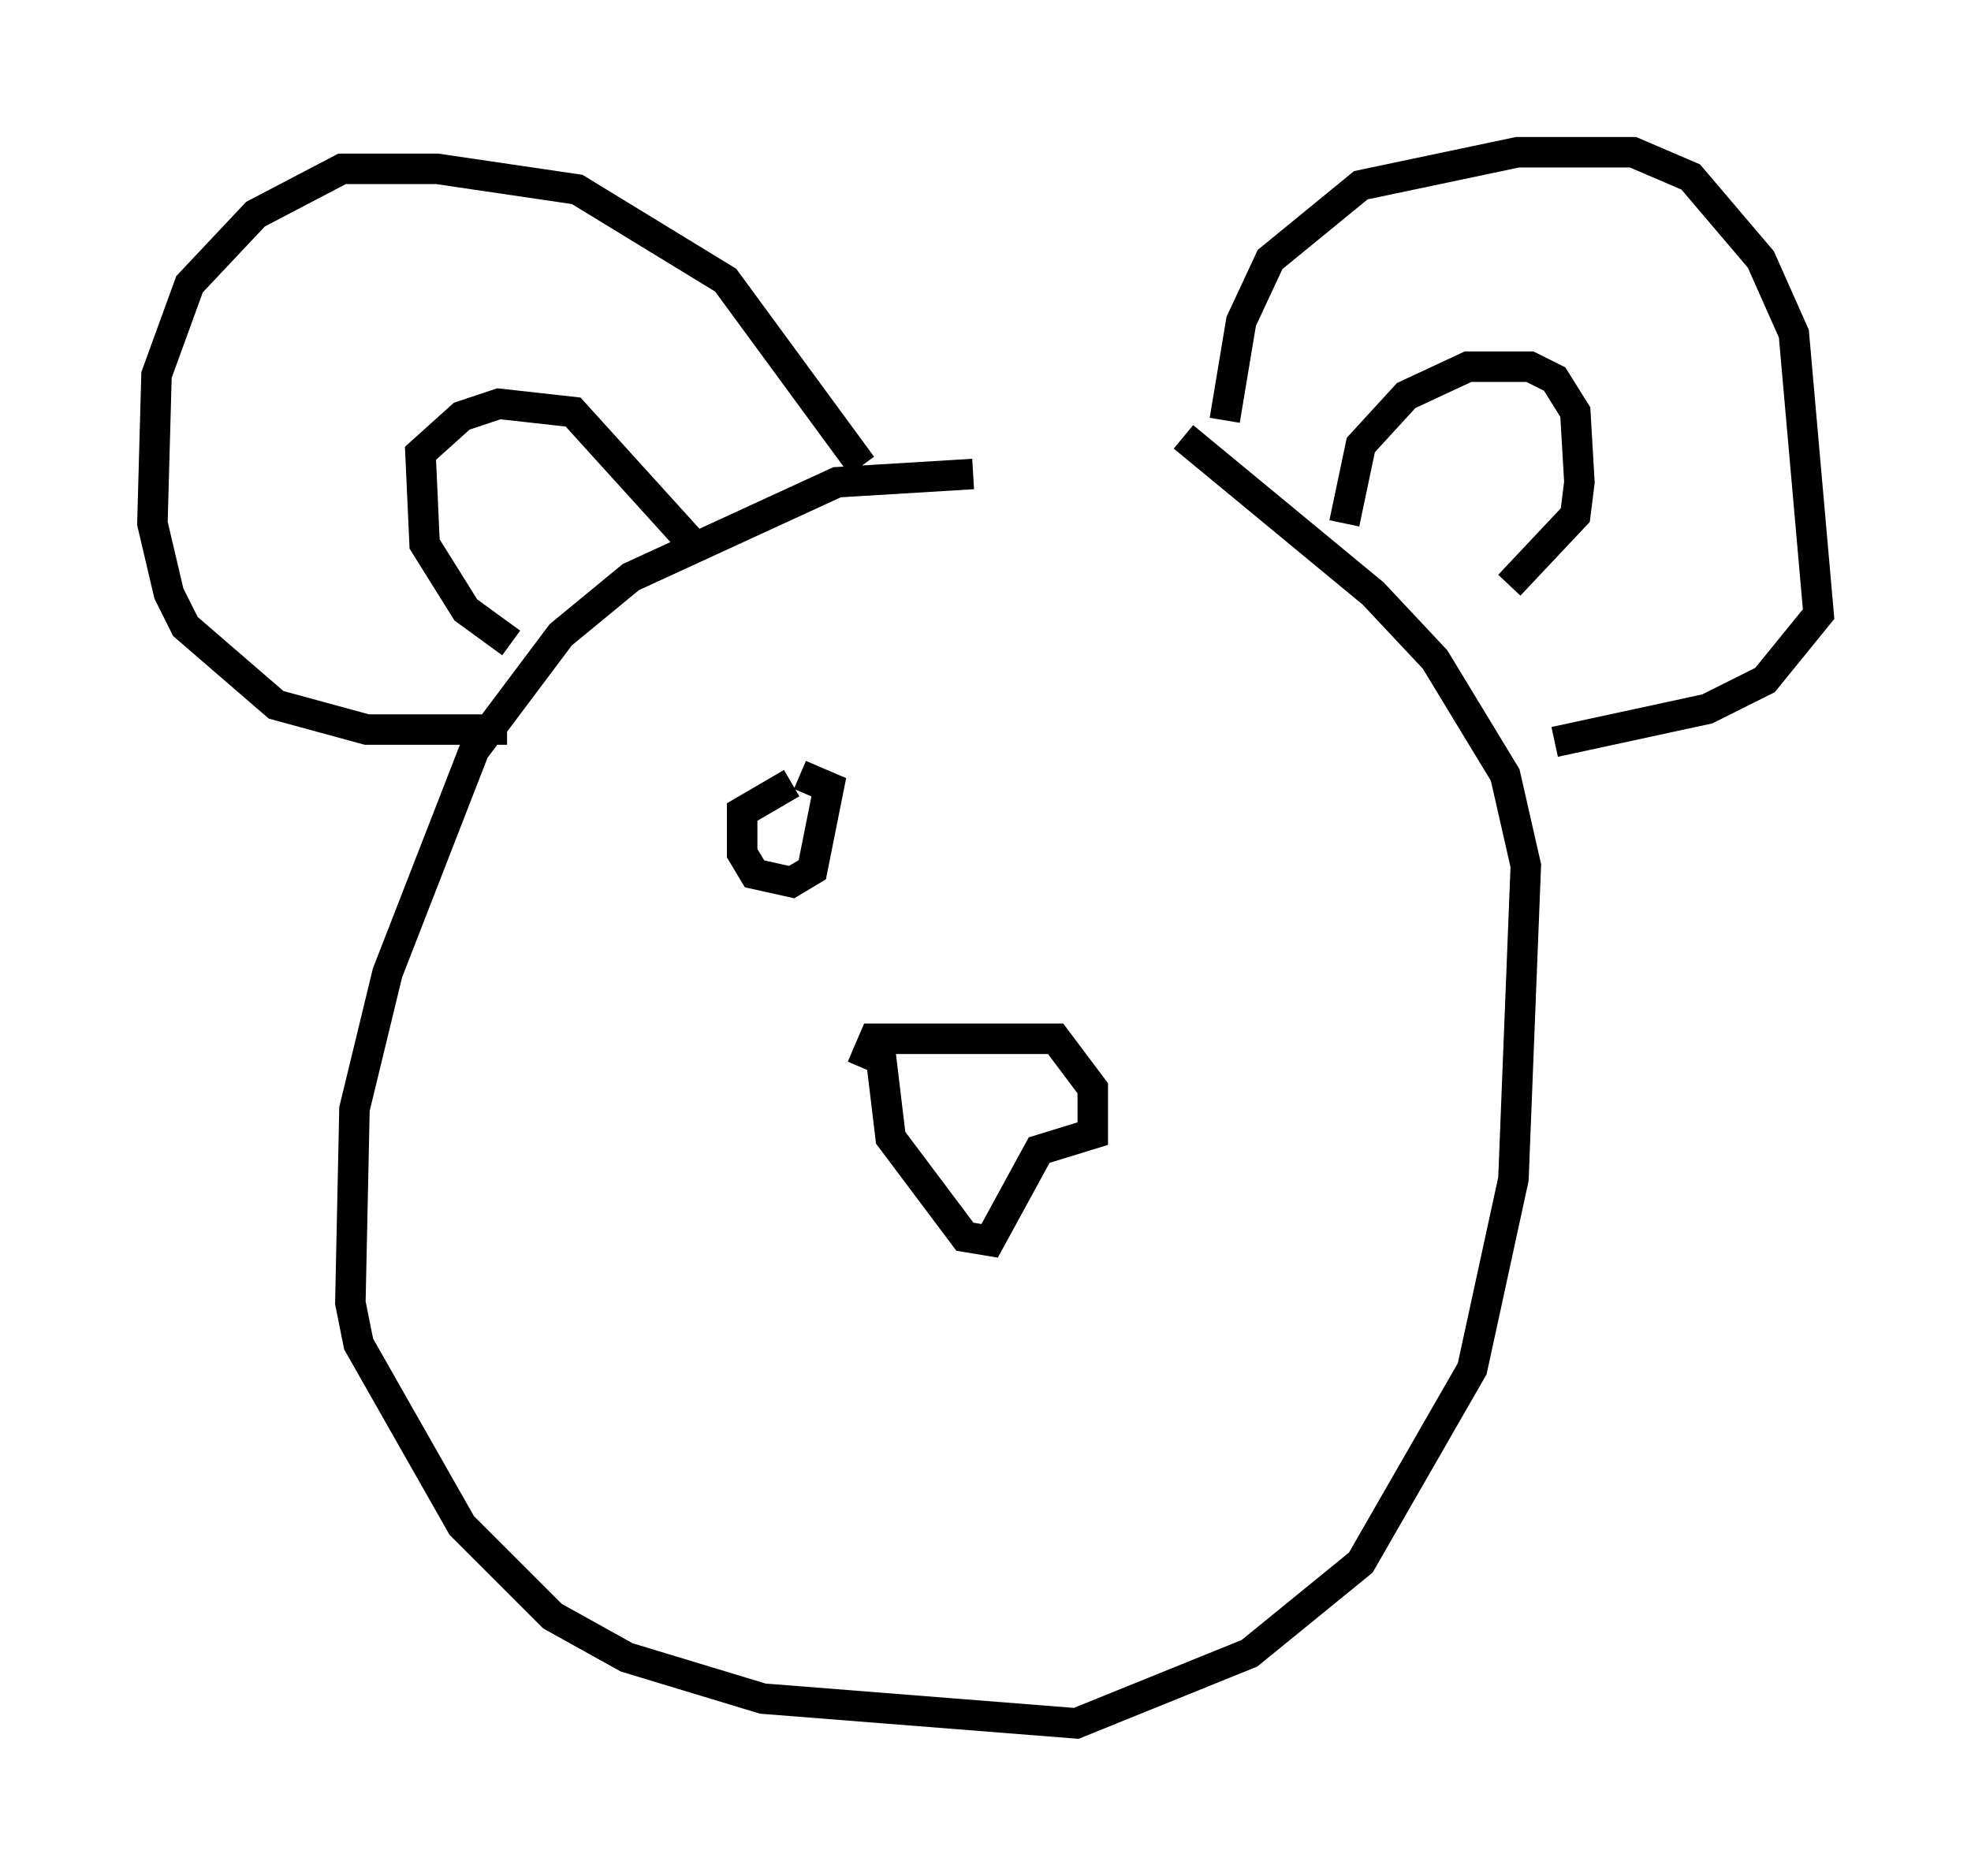 <?xml version="1.0" encoding="utf-8" ?>
<svg baseProfile="full" height="61.556" version="1.1" width="64.668" xmlns="http://www.w3.org/2000/svg" xmlns:ev="http://www.w3.org/2001/xml-events" xmlns:xlink="http://www.w3.org/1999/xlink"><defs /><rect fill="white" height="61.556" width="64.668" x="0" y="0" /><path d="M33.146, 15.961 m-1.218, -0.406 l-4.465, 0.271 -6.766, 3.112 l-2.3, 1.894 -2.842, 3.789 l-2.842, 7.307 -1.083, 4.465 l-0.135, 6.36 0.271, 1.353 l3.383, 5.954 2.977, 2.977 l2.436, 1.353 4.465, 1.353 l10.284, 0.812 5.683, -2.3 l3.654, -2.977 3.654, -6.36 l1.353, -6.225 0.406, -10.284 l-0.677, -2.977 -2.3, -3.789 l-2.03, -2.165 -6.225, -5.142 m-10.555, 0.947 l-4.465, -6.089 -4.871, -2.977 l-4.601, -0.677 -3.112, 0.0 l-2.842, 1.488 -2.165, 2.3 l-1.083, 2.977 -0.135, 4.871 l0.541, 2.3 0.541, 1.083 l2.977, 2.571 2.977, 0.812 l4.601, 0.0 m0.135, -2.842 l-1.488, -1.083 -1.353, -2.165 l-0.135, -2.977 1.353, -1.218 l1.218, -0.406 2.436, 0.271 l3.924, 4.33 m17.456, -4.059 l0.541, -3.248 0.947, -2.03 l2.977, -2.436 5.142, -1.083 l3.789, 0.0 1.894, 0.812 l2.3, 2.706 1.083, 2.436 l0.812, 9.202 -1.759, 2.165 l-1.894, 0.947 -5.007, 1.083 m-6.901, -7.172 l0.541, -2.571 1.488, -1.624 l2.03, -0.947 2.03, 0.0 l0.812, 0.406 0.677, 1.083 l0.135, 2.3 -0.135, 1.083 l-2.165, 2.3 m-21.245, 15.832 l0.406, -0.947 5.954, 0.0 l1.218, 1.624 0.0, 1.488 l-1.759, 0.541 -1.624, 2.977 l-0.812, -0.135 -2.436, -3.248 l-0.406, -3.383 m-2.842, -8.254 l-1.624, 0.947 0.0, 1.353 l0.406, 0.677 1.218, 0.271 l0.677, -0.406 0.541, -2.706 l-0.947, -0.406 " fill="none" stroke="black" stroke-width="1" /></svg>
